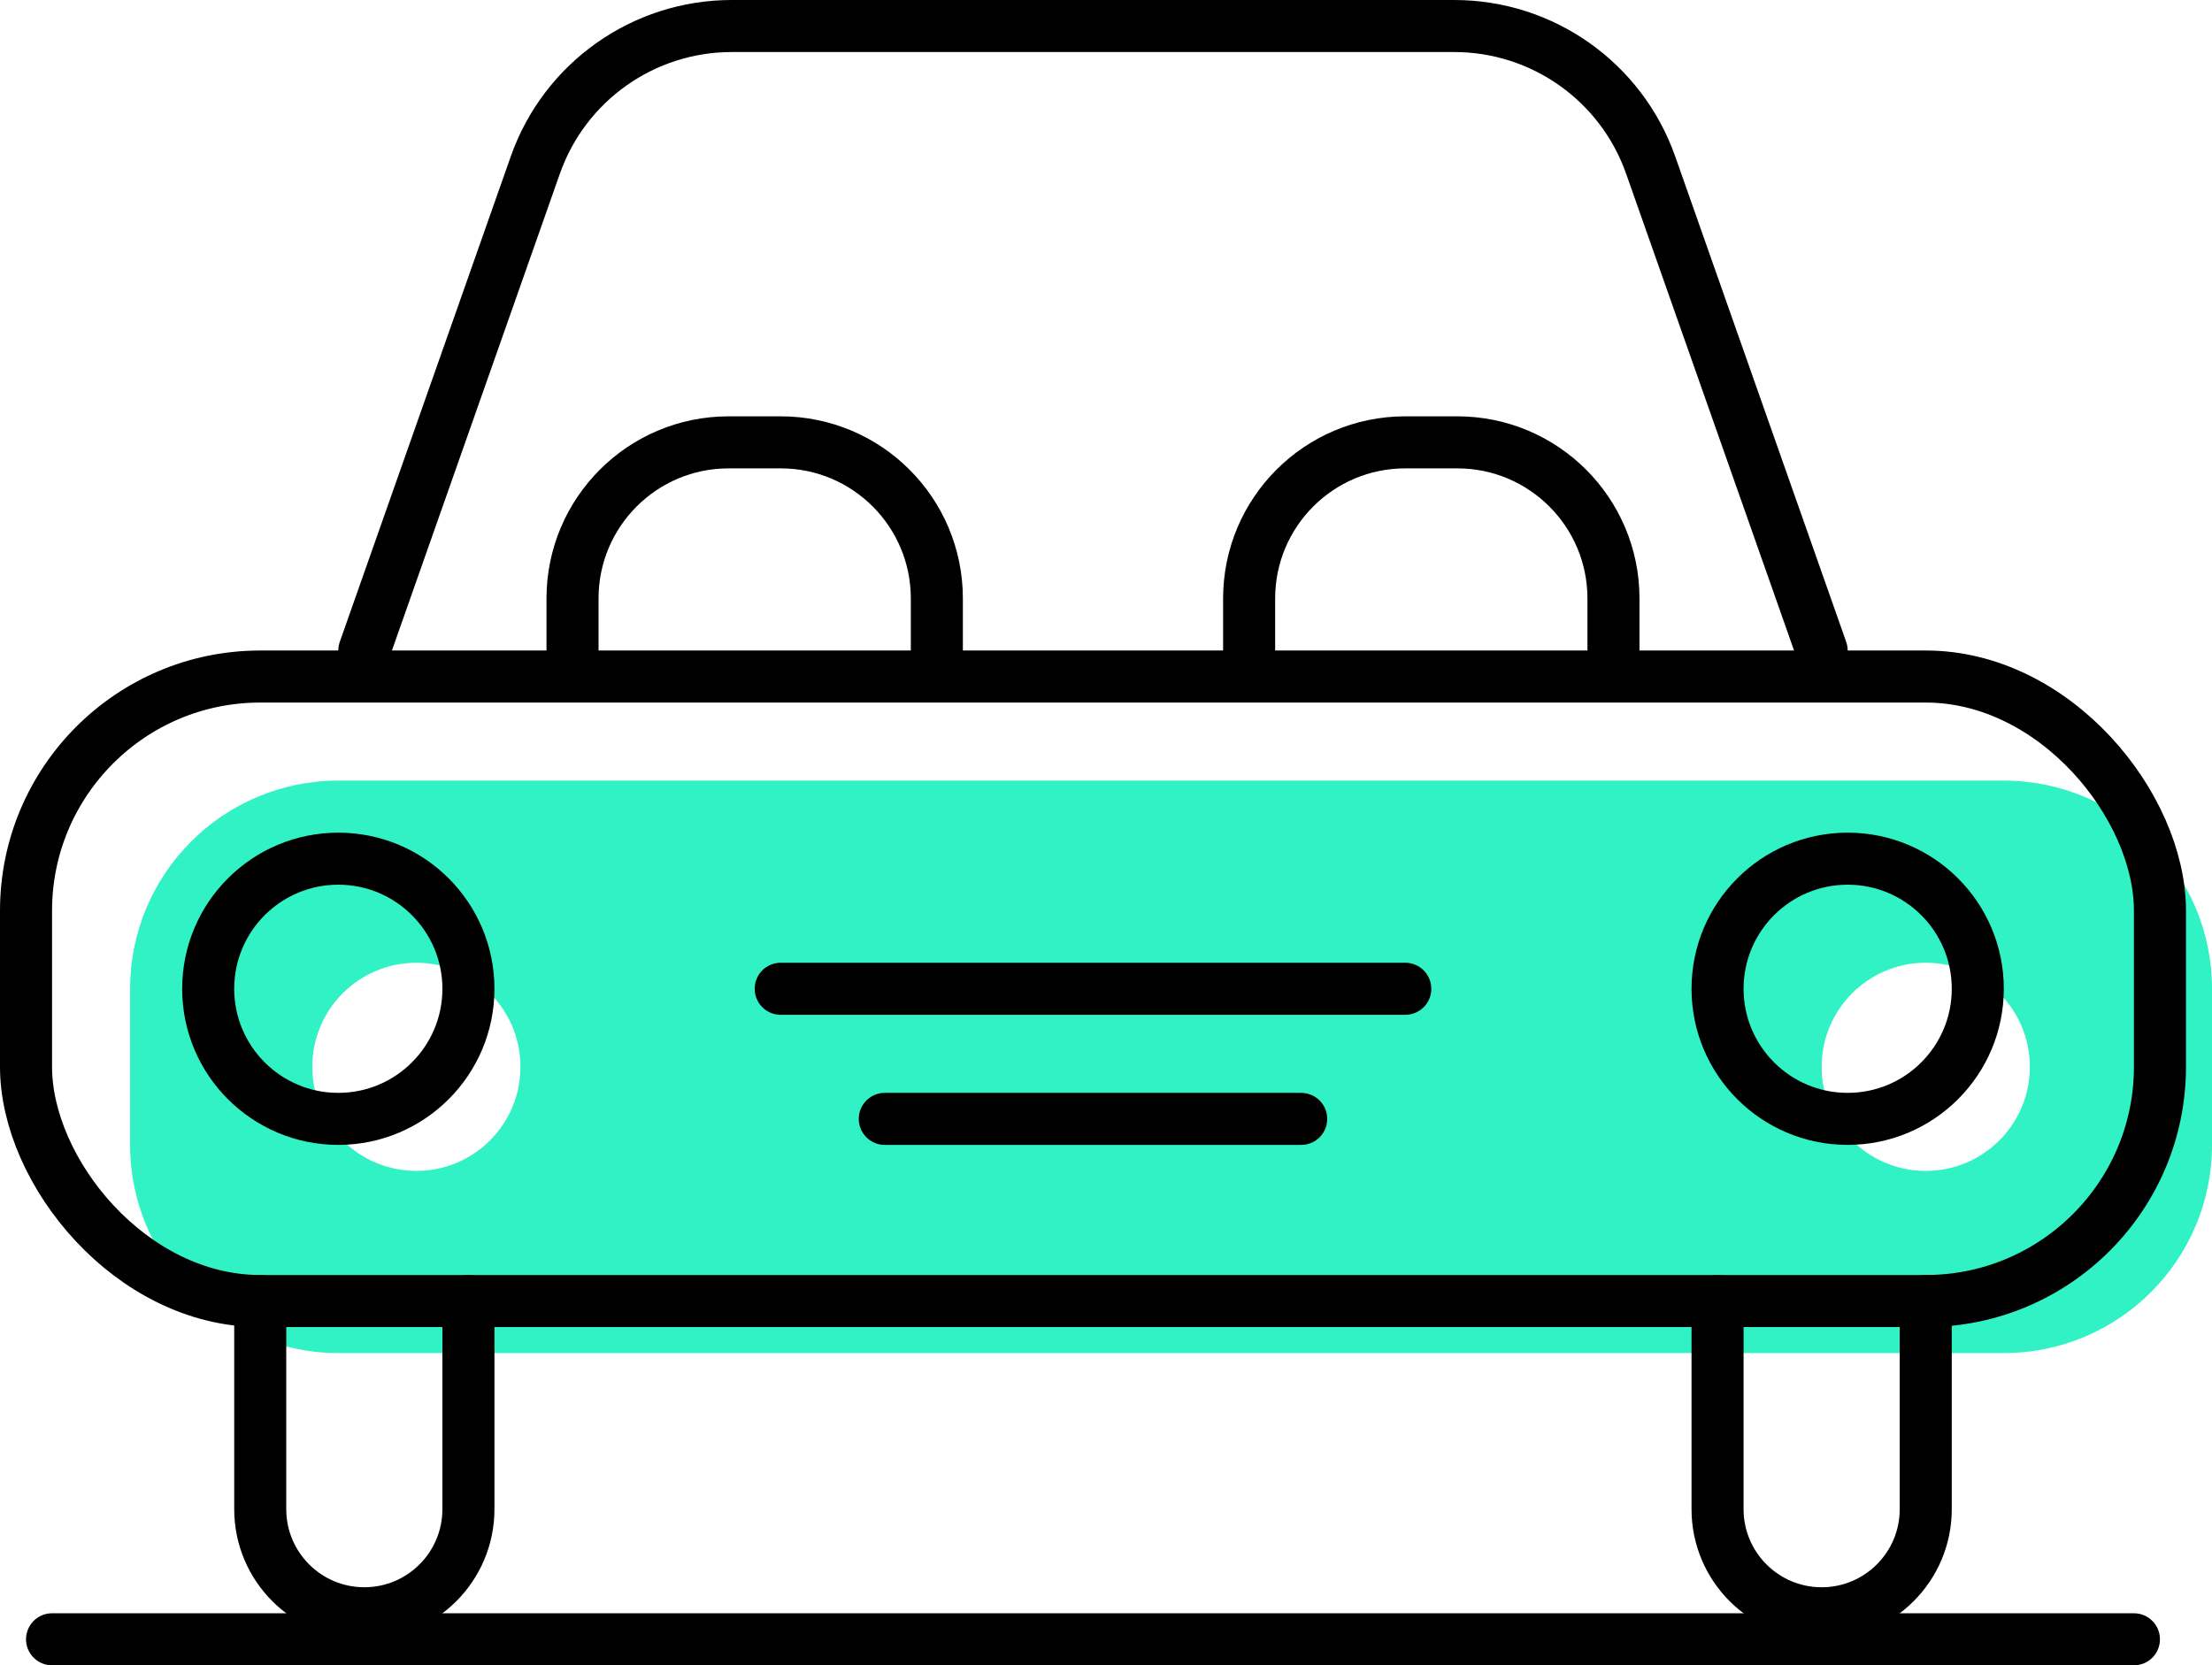 <svg width="85" height="64" viewBox="0 0 85 64" fill="none" xmlns="http://www.w3.org/2000/svg">
<path fill-rule="evenodd" clip-rule="evenodd" d="M13 30C8.582 30 5 33.582 5 38V44C5 48.418 8.582 52 13 52H77C81.418 52 85 48.418 85 44V38C85 33.582 81.418 30 77 30H13ZM16 45C18.209 45 20 43.209 20 41C20 38.791 18.209 37 16 37C13.791 37 12 38.791 12 41C12 43.209 13.791 45 16 45ZM74 45C76.209 45 78 43.209 78 41C78 38.791 76.209 37 74 37C71.791 37 70 38.791 70 41C70 43.209 71.791 45 74 45Z" fill="#30F2C4"/>
<path d="M14 25L20.571 6.342C21.699 3.141 24.723 1 28.117 1L55.883 1C59.277 1 62.301 3.141 63.429 6.342L70 25" stroke="black" stroke-width="2" stroke-linecap="round" stroke-linejoin="round"/>
<path d="M34 43H50" stroke="black" stroke-width="2" stroke-linecap="round" stroke-linejoin="round"/>
<path d="M30 38H54" stroke="black" stroke-width="2" stroke-linecap="round" stroke-linejoin="round"/>
<path d="M66 50V58C66 60.209 67.791 62 70 62V62C72.209 62 74 60.209 74 58V50" stroke="black" stroke-width="2" stroke-linecap="round" stroke-linejoin="round"/>
<path d="M10 50V58C10 60.209 11.791 62 14 62V62C16.209 62 18 60.209 18 58V50" stroke="black" stroke-width="2" stroke-linecap="round" stroke-linejoin="round"/>
<path d="M2 63H82" stroke="black" stroke-width="2" stroke-linecap="round" stroke-linejoin="round"/>
<rect x="1" y="26" width="82" height="24" rx="9" stroke="black" stroke-width="2"/>
<circle cx="71" cy="38" r="5" stroke="black" stroke-width="2"/>
<circle cx="13" cy="38" r="5" stroke="black" stroke-width="2"/>
<path d="M36 25V23C36 19.686 33.314 17 30 17H28C24.686 17 22 19.686 22 23V25" stroke="black" stroke-width="2" stroke-linecap="round" stroke-linejoin="round"/>
<path d="M62 25V23C62 19.686 59.314 17 56 17H54C50.686 17 48 19.686 48 23V25" stroke="black" stroke-width="2" stroke-linecap="round" stroke-linejoin="round"/>
</svg>
